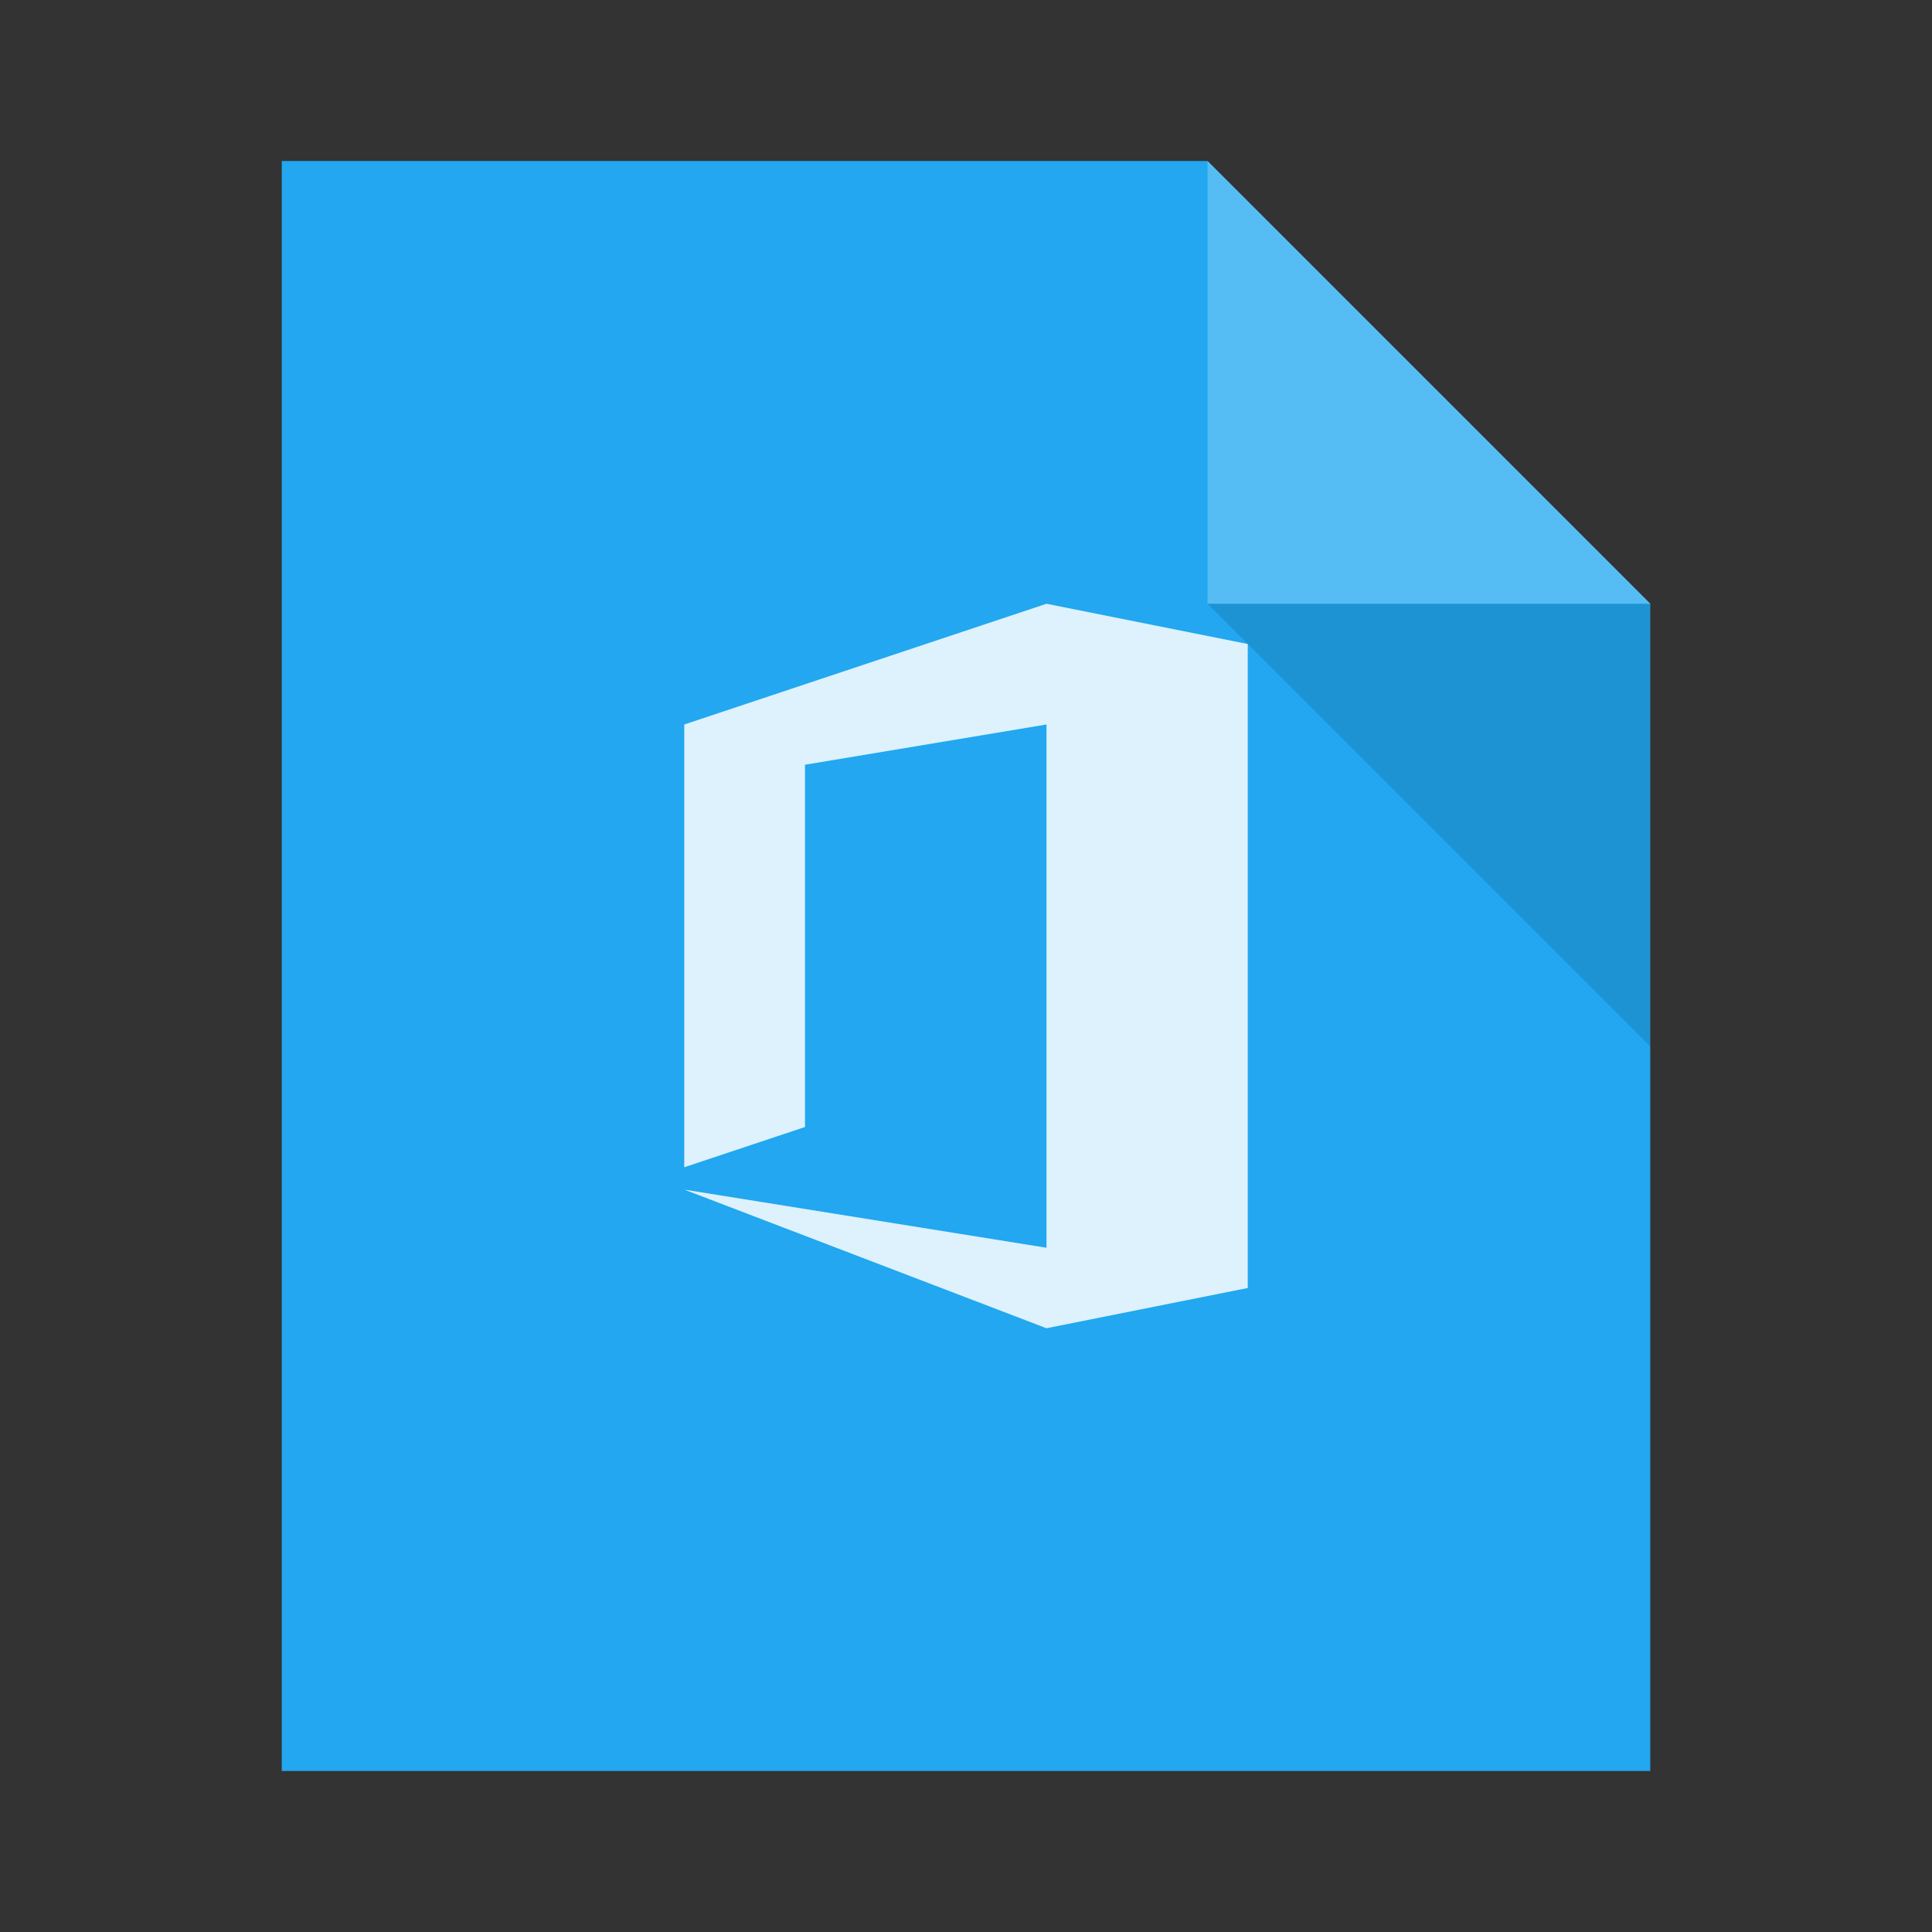 <?xml version="1.0" encoding="UTF-8" standalone="no"?>
<!-- Created using Karbon, part of Calligra: http://www.calligra.org/karbon -->

<svg
   xmlns:dc="http://purl.org/dc/elements/1.1/"
   xmlns:cc="http://creativecommons.org/ns#"
   xmlns:rdf="http://www.w3.org/1999/02/22-rdf-syntax-ns#"
   xmlns:svg="http://www.w3.org/2000/svg"
   xmlns="http://www.w3.org/2000/svg"
   xmlns:sodipodi="http://sodipodi.sourceforge.net/DTD/sodipodi-0.dtd"
   xmlns:inkscape="http://www.inkscape.org/namespaces/inkscape"
   width="48"
   height="48"
   id="svg2"
   version="1.1"
   inkscape:version="0.91pre2 r"
   sodipodi:docname="application-msword.svg">
  <rect width="100%" height="100%" fill="#333333" stroke="none"/>
  <sodipodi:namedview
     pagecolor="#ffffff"
     bordercolor="#666666"
     borderopacity="1"
     objecttolerance="10"
     gridtolerance="10"
     guidetolerance="10"
     inkscape:pageopacity="0"
     inkscape:pageshadow="2"
     inkscape:window-width="1366"
     inkscape:window-height="672"
     id="namedview16"
     showgrid="true"
     units="px"
     inkscape:showpageshadow="false"
     borderlayer="true"
     showguides="true"
     inkscape:zoom="11.313709"
     inkscape:cx="5.5308061"
     inkscape:cy="31.915896"
     inkscape:window-x="-4"
     inkscape:window-y="25"
     inkscape:window-maximized="1"
     inkscape:current-layer="svg2">
    <inkscape:grid
       type="xygrid"
       id="grid4182" />
    <sodipodi:guide
       position="0,48"
       orientation="48,0"
       id="guide4196" />
    <sodipodi:guide
       position="0,0"
       orientation="0,48"
       id="guide4198" />
    <sodipodi:guide
       position="48,0"
       orientation="-48,0"
       id="guide4200" />
    <sodipodi:guide
       position="48,48"
       orientation="0,-48"
       id="guide4202" />
    <sodipodi:guide
       position="15,33"
       orientation="18,0"
       id="guide4204" />
    <sodipodi:guide
       position="15,15"
       orientation="0,18"
       id="guide4206" />
    <sodipodi:guide
       position="33,15"
       orientation="-18,0"
       id="guide4208" />
    <sodipodi:guide
       position="33,33"
       orientation="0,-18"
       id="guide4210" />
    <sodipodi:guide
       position="7,44"
       orientation="40,0"
       id="guide4221" />
    <sodipodi:guide
       position="7,4"
       orientation="0,34"
       id="guide4223" />
    <sodipodi:guide
       position="41,4"
       orientation="-29,0"
       id="guide4225" />
    <sodipodi:guide
       position="41,33"
       orientation="-11,-11"
       id="guide4227" />
    <sodipodi:guide
       position="30,44"
       orientation="0,-23"
       id="guide4229" />
    <sodipodi:guide
       position="15,16"
       orientation="1,0"
       id="guide4245" />
    <sodipodi:guide
       position="15,15"
       orientation="0,2"
       id="guide4247" />
    <sodipodi:guide
       position="17,15"
       orientation="-1,0"
       id="guide4249" />
    <sodipodi:guide
       position="17,16"
       orientation="0,-2"
       id="guide4251" />
    <sodipodi:guide
       position="31,16"
       orientation="1,0"
       id="guide4253" />
    <sodipodi:guide
       position="31,15"
       orientation="0,2"
       id="guide4255" />
    <sodipodi:guide
       position="33,15"
       orientation="-1,0"
       id="guide4257" />
    <sodipodi:guide
       position="24.413,32"
       orientation="0,-2"
       id="guide4259" />
  </sodipodi:namedview>
  <defs
     id="defs4" />
  <path
     inkscape:connector-curvature="0"
     style="fill:#22a7f0;fill-opacity:1;stroke:none"
     d="m 7,4 0,40 34,0 0,-29 -11,-11 z"
     id="rect4090"
     sodipodi:nodetypes="cccccc" />
  <path
     style="fill:#56bcf4;fill-opacity:1;stroke:none;stroke-width:0.282px;stroke-linecap:butt;stroke-linejoin:miter;stroke-opacity:1"
     d="m 30,4 0,11 11,0 z"
     id="path4151"
     inkscape:connector-curvature="0" />
  <path
     inkscape:connector-curvature="0"
     id="path4252"
     d="m 41,26 0,-11 -11,0 z"
     style="fill:#000000;fill-opacity:0.118;stroke:none" />
  <rect
     style="color:#000000;text-decoration:none;text-decoration-line:none;text-decoration-style:solid;text-decoration-color:#000000;clip-rule:nonzero;display:inline;overflow:visible;visibility:visible;opacity:1;isolation:auto;mix-blend-mode:normal;color-interpolation:sRGB;color-interpolation-filters:linearRGB;solid-color:#000000;solid-opacity:1;fill:#22a7f0;fill-opacity:1;fill-rule:nonzero;stroke:none;stroke-width:1;stroke-linecap:butt;stroke-linejoin:miter;stroke-miterlimit:4;stroke-dasharray:none;stroke-dashoffset:0;stroke-opacity:1;color-rendering:auto;image-rendering:auto;shape-rendering:auto;text-rendering:auto;enable-background:accumulate"
     id="rect4263"
     width="1"
     height="1"
     x="-7"
     y="19"
     ry="2.35182e-07" />
  <rect
     style="color:#000000;text-decoration:none;text-decoration-line:none;text-decoration-style:solid;text-decoration-color:#000000;clip-rule:nonzero;display:inline;overflow:visible;visibility:visible;opacity:1;isolation:auto;mix-blend-mode:normal;color-interpolation:sRGB;color-interpolation-filters:linearRGB;solid-color:#000000;solid-opacity:1;fill:#56bcf4;fill-opacity:1;fill-rule:nonzero;stroke:none;stroke-width:1;stroke-linecap:butt;stroke-linejoin:miter;stroke-miterlimit:4;stroke-dasharray:none;stroke-dashoffset:0;stroke-opacity:1;color-rendering:auto;image-rendering:auto;shape-rendering:auto;text-rendering:auto;enable-background:accumulate"
     id="rect4263-9"
     width="1"
     height="1"
     x="-7"
     y="21"
     ry="2.35182e-07" />
  <rect
     style="color:#000000;text-decoration:none;text-decoration-line:none;text-decoration-style:solid;text-decoration-color:#000000;clip-rule:nonzero;display:inline;overflow:visible;visibility:visible;opacity:1;isolation:auto;mix-blend-mode:normal;color-interpolation:sRGB;color-interpolation-filters:linearRGB;solid-color:#000000;solid-opacity:1;fill:#ddf2fd;fill-opacity:1;fill-rule:nonzero;stroke:none;stroke-width:1;stroke-linecap:butt;stroke-linejoin:miter;stroke-miterlimit:4;stroke-dasharray:none;stroke-dashoffset:0;stroke-opacity:1;color-rendering:auto;image-rendering:auto;shape-rendering:auto;text-rendering:auto;enable-background:accumulate"
     id="rect4263-2"
     width="1"
     height="1"
     x="-7"
     y="23"
     ry="2.35182e-07" />
  <path
     style="fill:#ddf2fd;fill-rule:evenodd;stroke:none;stroke-width:1px;stroke-linecap:butt;stroke-linejoin:miter;stroke-opacity:1;fill-opacity:1"
     d="M 26 15 L 17 18 L 17 29 L 20 28 L 20 19 L 26 18 L 26 31 L 17 29.555 L 26 33 L 31 32 L 31 16 L 26 15 z "
     id="path4261" />
</svg>
